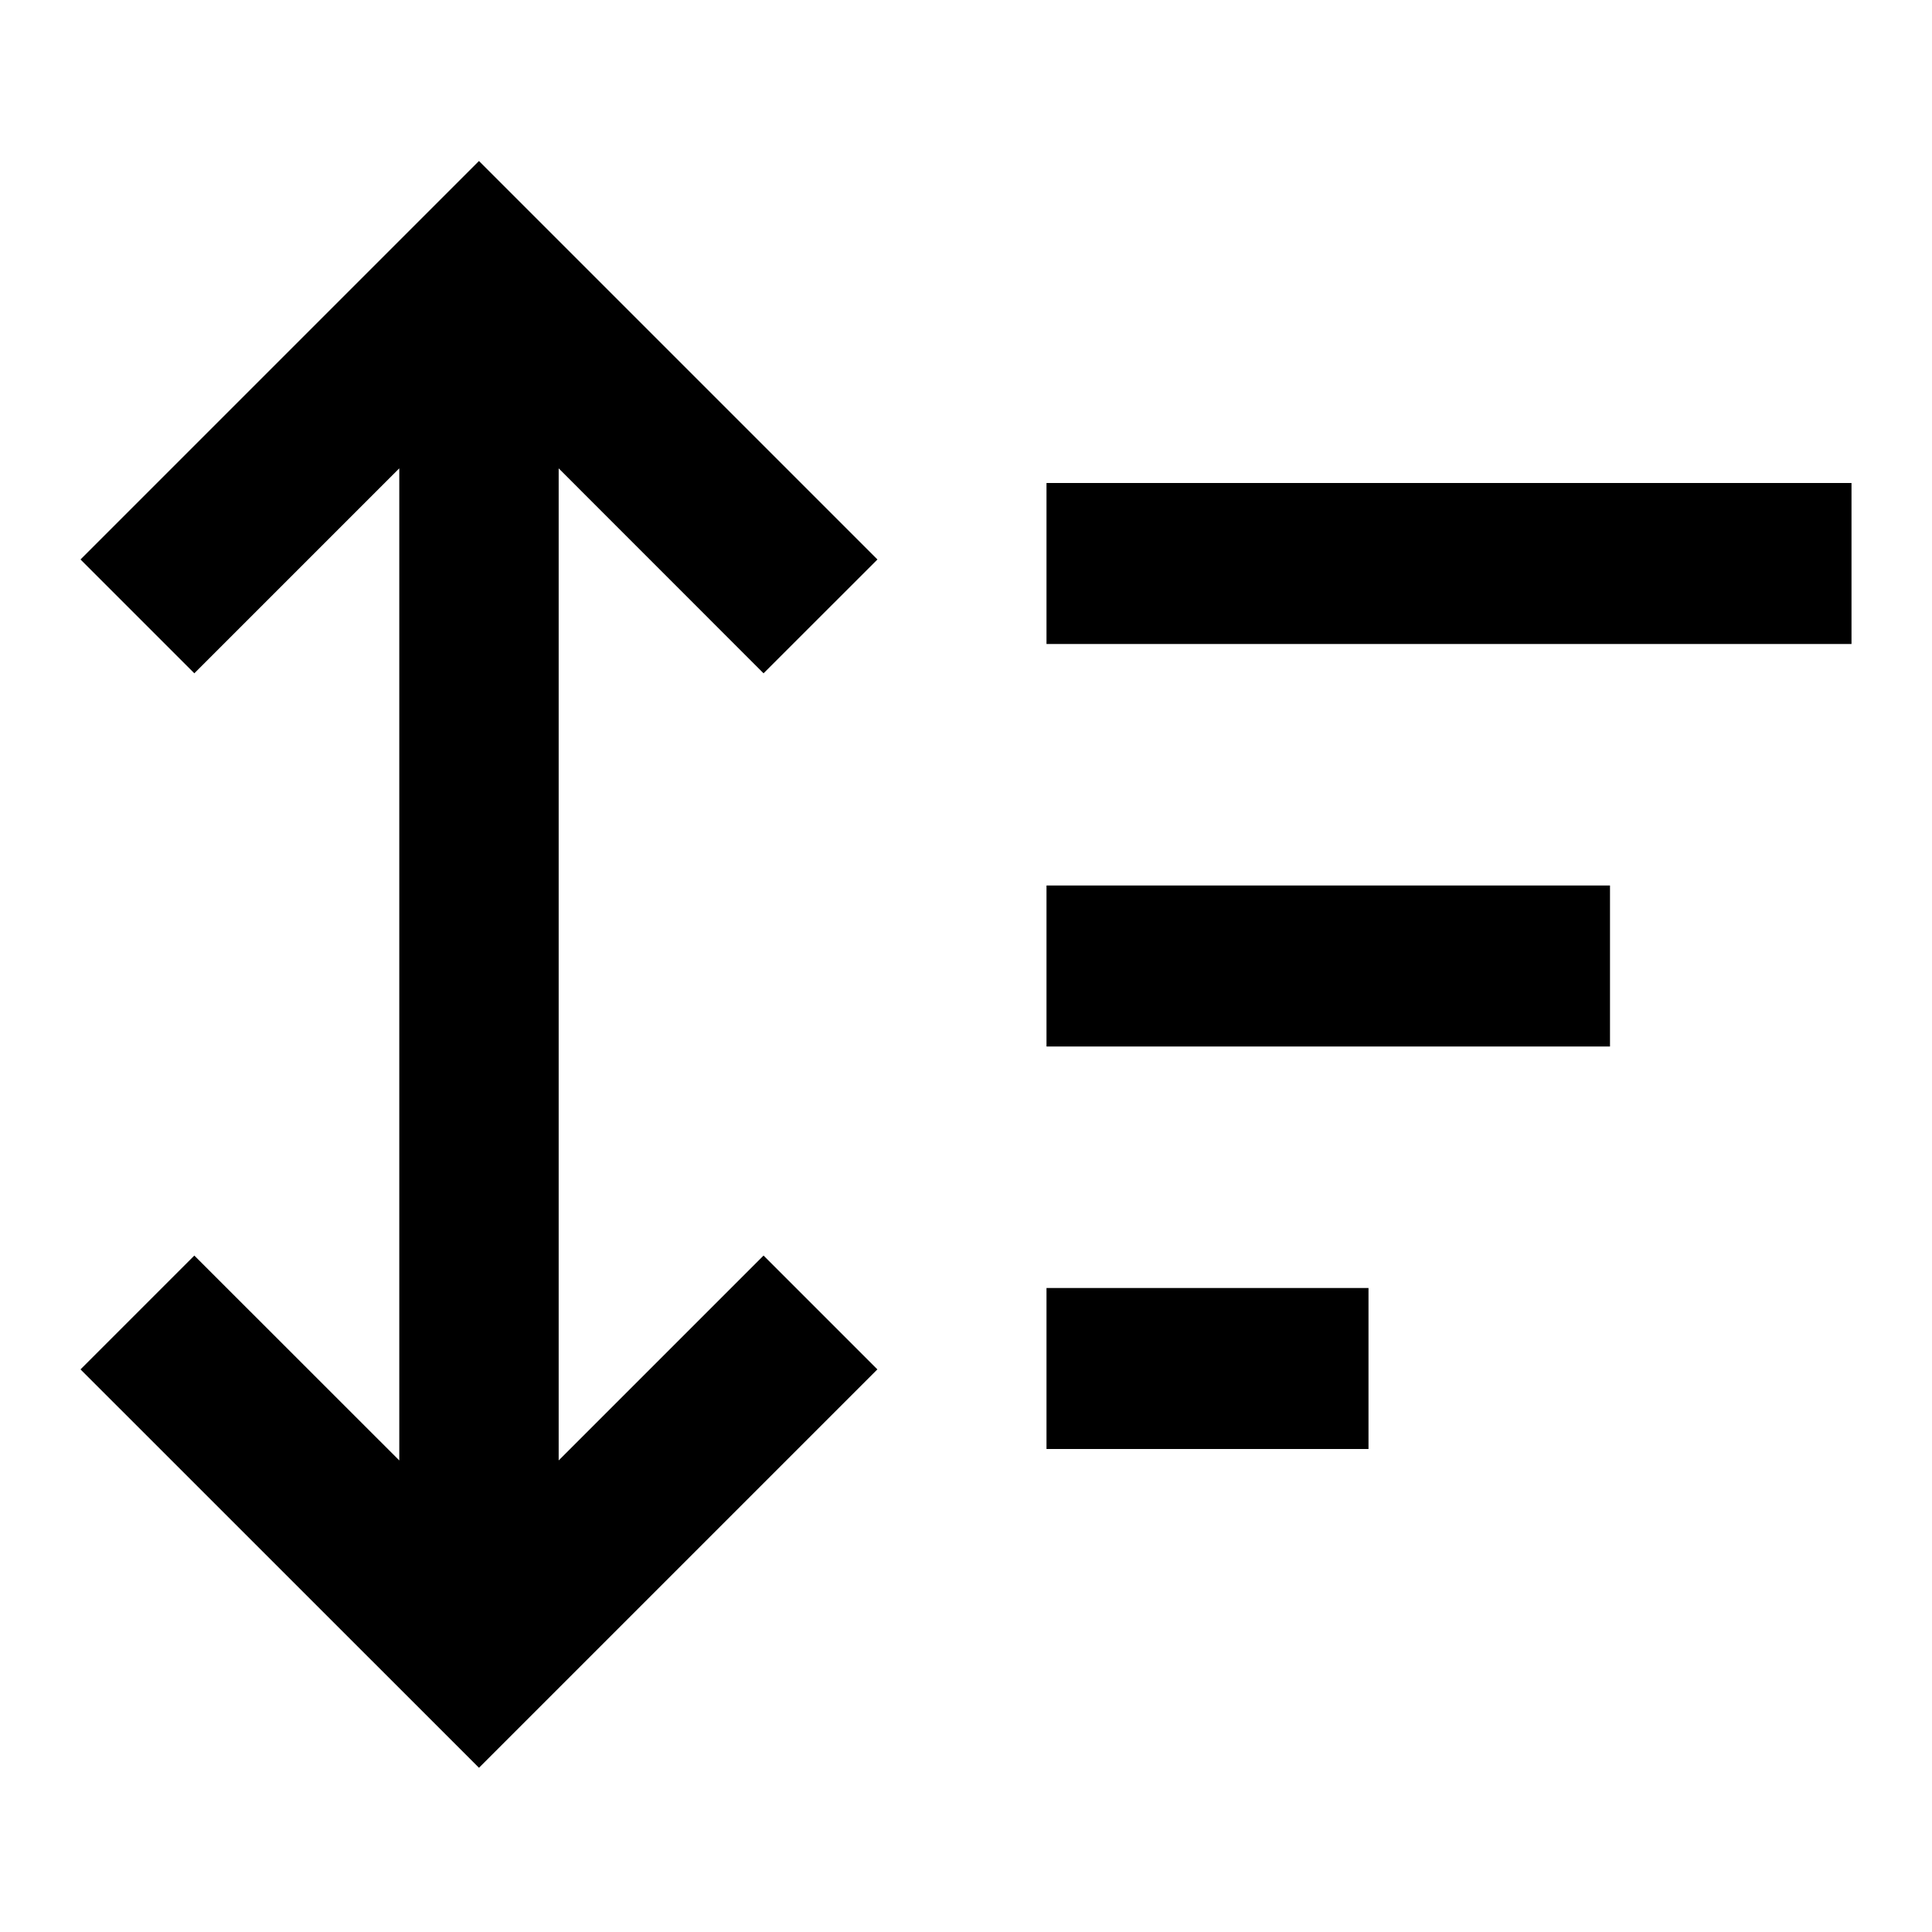 <svg xmlns="http://www.w3.org/2000/svg" viewBox="0 0 24 24"><path d="M13 18H17V16H13V18ZM13 6V8H23V6H13ZM13 13H20V11H13V13Z"/><path fill-rule="evenodd" clip-rule="evenodd" d="M6.94 18.142L9.485 15.597L10.899 17.011L5.95 21.96L1 17.011L2.414 15.597L4.96 18.142V5.818L2.414 8.364L1 6.95L5.95 2L10.9 6.95L9.485 8.364L6.94 5.818V18.142Z"/></svg>
